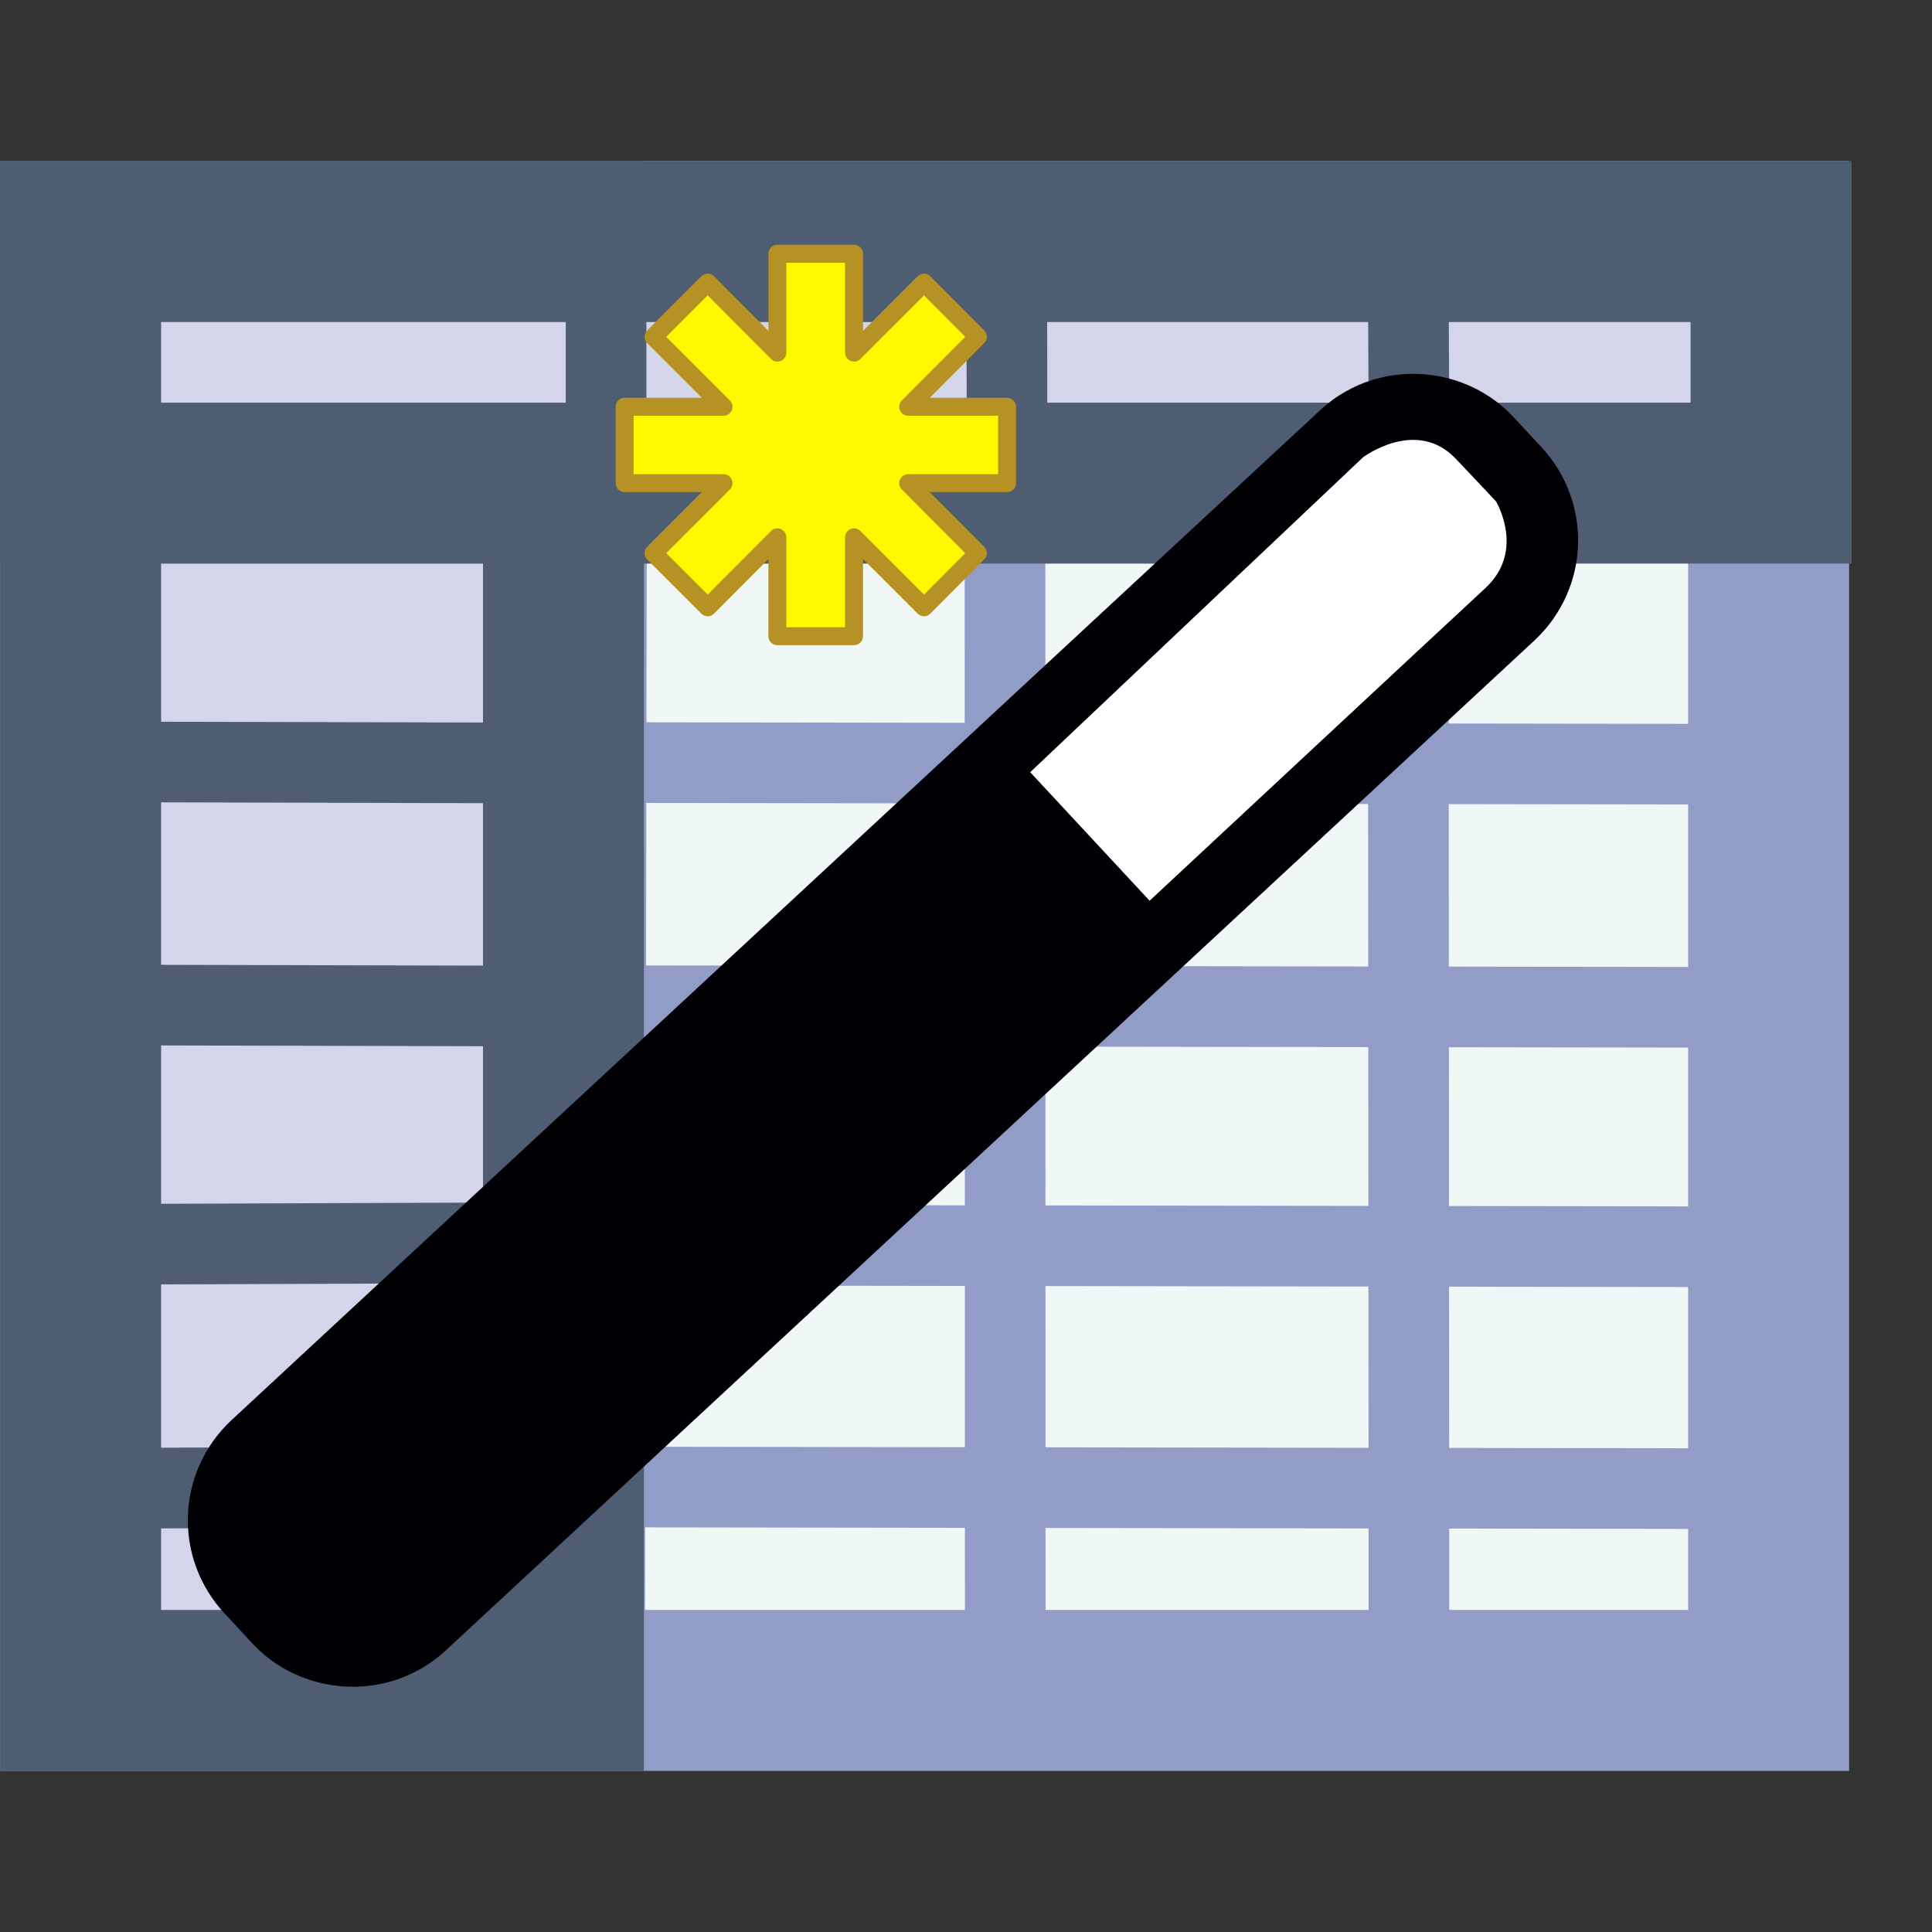 <?xml version="1.0" encoding="UTF-8" standalone="no"?>
<!-- Created with Inkscape (http://www.inkscape.org/) -->

<svg
   xmlns:dc="http://purl.org/dc/elements/1.1/"
   xmlns:cc="http://creativecommons.org/ns#"
   xmlns:rdf="http://www.w3.org/1999/02/22-rdf-syntax-ns#"
   xmlns:svg="http://www.w3.org/2000/svg"
   xmlns="http://www.w3.org/2000/svg"
   xmlns:sodipodi="http://sodipodi.sourceforge.net/DTD/sodipodi-0.dtd"
   xmlns:inkscape="http://www.inkscape.org/namespaces/inkscape"
   width="24"
   height="24"
   viewBox="0 0 6.35 6.35"
   version="1.1"
   id="svg8"
   inkscape:version="0.92.3 (2405546, 2018-03-11)"
   sodipodi:docname="auto_matrix.svg"
   inkscape:export-filename="H:\TK\valkyrie\work\eclipse\modelio.app\matrix.com\icons\auto_matrix.png"
   inkscape:export-xdpi="96"
   inkscape:export-ydpi="96">
  <rect x="0" y="0" width="6.35" height="6.35" fill="#333333" stroke="none"/>
  <defs
     id="defs2" />
  <sodipodi:namedview
     id="base"
     pagecolor="#ffffff"
     bordercolor="#666666"
     borderopacity="1.0"
     inkscape:pageopacity="0.0"
     inkscape:pageshadow="2"
     inkscape:zoom="32.958333"
     inkscape:cx="12"
     inkscape:cy="12"
     inkscape:document-units="px"
     inkscape:current-layer="layer1"
     showgrid="true"
     units="px"
     inkscape:window-width="1280"
     inkscape:window-height="961"
     inkscape:window-x="-8"
     inkscape:window-y="-8"
     inkscape:window-maximized="1"
     gridtolerance="1"
     guidetolerance="1"
     inkscape:measure-start="0,0"
     inkscape:measure-end="0,0"
     showguides="true"
     inkscape:guide-bbox="true">
    <inkscape:grid
       type="xygrid"
       id="grid4485" />
  </sodipodi:namedview>
  <g
     inkscape:groupmode="layer"
     id="layer2"
     inkscape:label="grille 2"
     style="display:inline">
    <rect
       style="opacity:1;fill:#f0f7f7;fill-opacity:1;fill-rule:evenodd;stroke:#929dc7;stroke-width:0.529;stroke-linecap:square;stroke-linejoin:miter;stroke-miterlimit:4;stroke-dasharray:none;stroke-opacity:1;paint-order:stroke fill markers"
       id="rect841"
       width="5.548"
       height="4.762"
       x="0.265"
       y="0.794" />
    <path
       style="fill:none;fill-rule:evenodd;stroke:#929dc7;stroke-width:0.265px;stroke-linecap:butt;stroke-linejoin:miter;stroke-opacity:1"
       d="m 0.265,1.453 5.556,0.008"
       id="path843"
       inkscape:connector-curvature="0" />
    <path
       style="display:inline;fill:none;fill-rule:evenodd;stroke:#929dc7;stroke-width:0.265px;stroke-linecap:butt;stroke-linejoin:miter;stroke-opacity:1"
       d="m 0.265,2.504 5.556,0.008"
       id="path843-2"
       inkscape:connector-curvature="0" />
    <path
       style="display:inline;fill:none;fill-rule:evenodd;stroke:#929dc7;stroke-width:0.265px;stroke-linecap:butt;stroke-linejoin:miter;stroke-opacity:1"
       d="m 0.264,3.303 5.556,0.008"
       id="path843-2-7"
       inkscape:connector-curvature="0" />
    <path
       style="display:inline;fill:none;fill-rule:evenodd;stroke:#929dc7;stroke-width:0.265px;stroke-linecap:butt;stroke-linejoin:miter;stroke-opacity:1"
       d="m 0.265,4.09 5.556,0.008"
       id="path843-2-0"
       inkscape:connector-curvature="0" />
    <path
       style="display:inline;fill:none;fill-rule:evenodd;stroke:#929dc7;stroke-width:0.265px;stroke-linecap:butt;stroke-linejoin:miter;stroke-opacity:1"
       d="m 0.265,4.885 5.556,0.008"
       id="path843-2-0-4"
       inkscape:connector-curvature="0" />
    <path
       style="display:inline;fill:none;fill-rule:evenodd;stroke:#929dc7;stroke-width:0.265px;stroke-linecap:butt;stroke-linejoin:miter;stroke-opacity:1"
       d="m 4.628,0.787 0.003,4.786"
       id="path843-3"
       inkscape:connector-curvature="0"
       sodipodi:nodetypes="cc" />
    <path
       style="display:inline;fill:none;fill-rule:evenodd;stroke:#929dc7;stroke-width:0.265px;stroke-linecap:butt;stroke-linejoin:miter;stroke-opacity:1"
       d="M 3.303,0.674 3.304,5.603"
       id="path843-3-0"
       inkscape:connector-curvature="0"
       sodipodi:nodetypes="cc" />
    <path
       style="display:inline;fill:none;fill-rule:evenodd;stroke:#929dc7;stroke-width:0.265px;stroke-linecap:butt;stroke-linejoin:miter;stroke-opacity:1"
       d="M 1.995,0.722 1.987,5.668"
       id="path843-3-4"
       inkscape:connector-curvature="0"
       sodipodi:nodetypes="cc" />
    <rect
       style="opacity:1;fill:#d4d4ea;fill-opacity:1;fill-rule:evenodd;stroke:#4f5d73;stroke-width:0.529;stroke-linecap:square;stroke-linejoin:miter;stroke-miterlimit:4;stroke-dasharray:none;stroke-opacity:1;paint-order:stroke fill markers"
       id="rect940"
       width="1.587"
       height="4.762"
       x="0.265"
       y="0.794" />
    <rect
       style="opacity:1;fill:#d4d4ea;fill-opacity:1;fill-rule:evenodd;stroke:#4f5d73;stroke-width:0.529;stroke-linecap:square;stroke-linejoin:miter;stroke-miterlimit:4;stroke-dasharray:none;stroke-opacity:1;paint-order:stroke fill markers"
       id="rect938"
       width="5.556"
       height="0.794"
       x="0.265"
       y="0.794" />
    <path
       style="fill:none;fill-rule:evenodd;stroke:#4f5d73;stroke-width:0.265px;stroke-linecap:butt;stroke-linejoin:miter;stroke-opacity:1"
       d="m 0.265,2.504 1.587,0.004"
       id="path942"
       inkscape:connector-curvature="0"
       sodipodi:nodetypes="cc" />
    <path
       style="display:inline;fill:none;fill-rule:evenodd;stroke:#4f5d73;stroke-width:0.265px;stroke-linecap:butt;stroke-linejoin:miter;stroke-opacity:1"
       d="m 0.264,3.303 1.627,0.004"
       id="path942-9"
       inkscape:connector-curvature="0"
       sodipodi:nodetypes="cc" />
    <path
       style="display:inline;fill:none;fill-rule:evenodd;stroke:#4f5d73;stroke-width:0.265px;stroke-linecap:butt;stroke-linejoin:miter;stroke-opacity:1"
       d="M 0.265,4.09 1.853,4.084"
       id="path942-8"
       inkscape:connector-curvature="0"
       sodipodi:nodetypes="cc" />
    <path
       style="display:inline;fill:none;fill-rule:evenodd;stroke:#4f5d73;stroke-width:0.265px;stroke-linecap:butt;stroke-linejoin:miter;stroke-opacity:1"
       d="M 0.258,4.892 1.852,4.885"
       id="path942-84"
       inkscape:connector-curvature="0"
       sodipodi:nodetypes="cc" />
    <path
       style="fill:none;fill-rule:evenodd;stroke:#4f5d73;stroke-width:0.265px;stroke-linecap:butt;stroke-linejoin:miter;stroke-opacity:1"
       d="M 1.992,1.588 1.992,0.794"
       id="path977"
       inkscape:connector-curvature="0"
       sodipodi:nodetypes="cc" />
    <path
       style="display:inline;fill:none;fill-rule:evenodd;stroke:#4f5d73;stroke-width:0.265px;stroke-linecap:butt;stroke-linejoin:miter;stroke-opacity:1"
       d="M 3.31,1.588 3.309,0.794"
       id="path977-3"
       inkscape:connector-curvature="0"
       sodipodi:nodetypes="cc" />
    <path
       style="display:inline;fill:none;fill-rule:evenodd;stroke:#4f5d73;stroke-width:0.265px;stroke-linecap:butt;stroke-linejoin:miter;stroke-opacity:1"
       d="M 4.632,1.588 4.628,0.787"
       id="path977-6"
       inkscape:connector-curvature="0"
       sodipodi:nodetypes="cc" />
    <path
       style="display:inline;fill:#fff900;fill-opacity:1;fill-rule:evenodd;stroke:#b59223;stroke-width:0.059;stroke-linecap:round;stroke-linejoin:round;stroke-miterlimit:4;stroke-dasharray:none;stroke-opacity:1"
       d="M 2.555,0.834 V 1.159 L 2.326,0.929 2.148,1.107 2.378,1.337 H 2.053 V 1.588 H 2.378 L 2.148,1.818 2.326,1.996 2.555,1.766 V 2.091 H 2.807 V 1.766 L 3.037,1.996 3.214,1.818 2.985,1.588 H 3.31 V 1.337 H 2.985 L 3.214,1.107 3.037,0.929 2.807,1.159 V 0.834 Z"
       id="path4832"
       inkscape:connector-curvature="0" />
  </g>
  <g
     inkscape:groupmode="layer"
     id="layer1"
     inkscape:label="grille 3">
    <rect
       style="opacity:1;fill:#000000;fill-opacity:1;fill-rule:evenodd;stroke:#000005;stroke-width:0.794;stroke-linecap:square;stroke-linejoin:miter;stroke-miterlimit:4;stroke-dasharray:none;stroke-opacity:1;paint-order:stroke fill markers"
       id="rect833"
       width="4.987"
       height="0.24"
       x="-2.669"
       y="4.337"
       ry="0.052"
       transform="matrix(0.733,-0.68,0.68,0.733,0,0)" />
    <path
       style="fill:#ffffff;fill-opacity:1;fill-rule:evenodd;stroke:none;stroke-width:0.265px;stroke-linecap:butt;stroke-linejoin:miter;stroke-opacity:1"
       d="M 3.779,2.961 3.386,2.538 4.48,1.503 c 0,0 0.175,-0.132 0.305,0.005 0.092,0.097 0.132,0.14 0.132,0.14 0,0 0.098,0.162 -0.035,0.285 -0.133,0.123 -1.103,1.027 -1.103,1.027 z"
       id="path850"
       inkscape:connector-curvature="0"
       sodipodi:nodetypes="cccscsc" />
  </g>
</svg>
